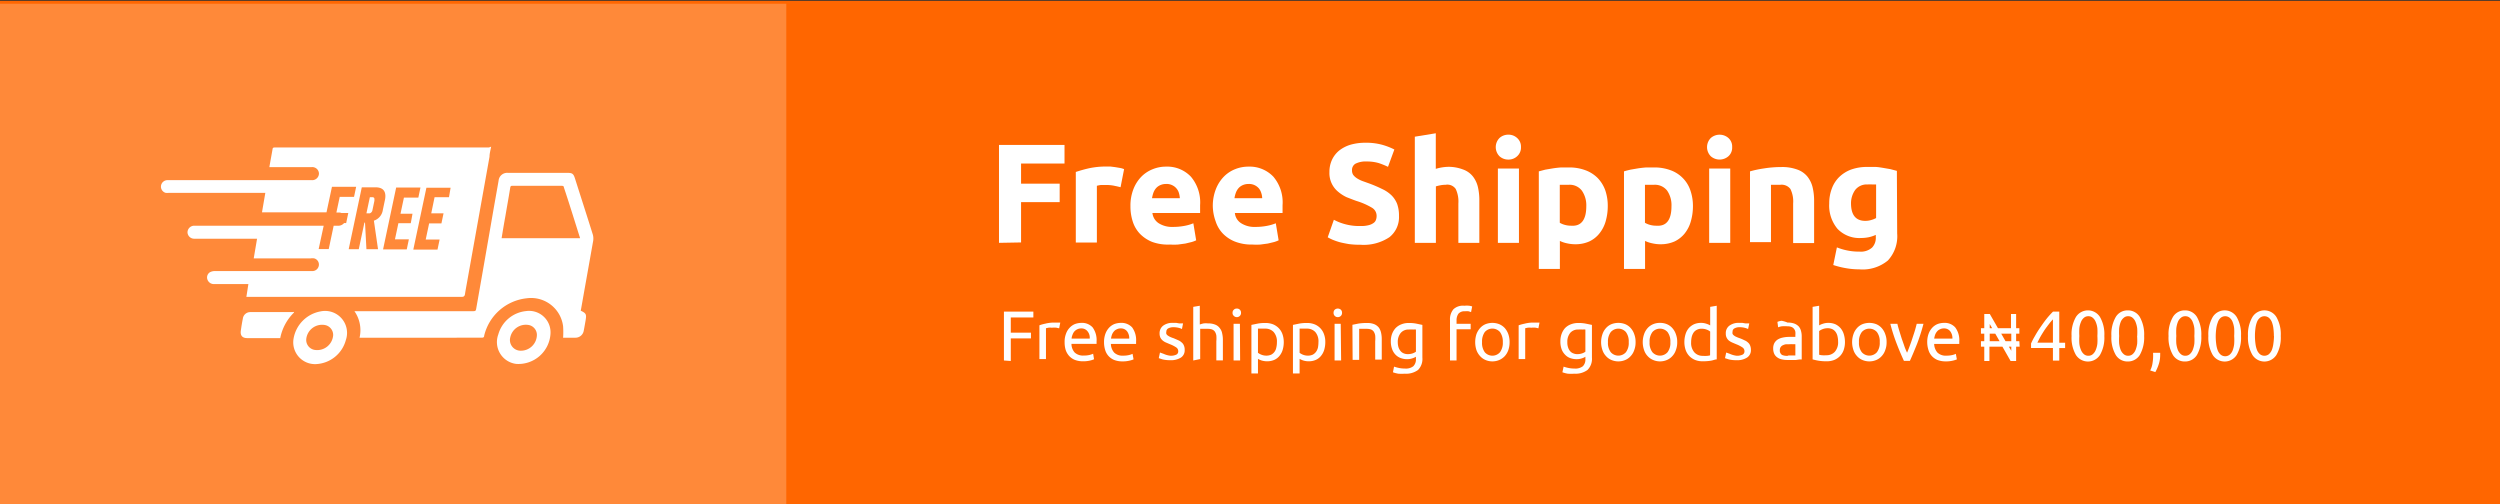 <svg id="Layer_1" data-name="Layer 1" xmlns="http://www.w3.org/2000/svg" viewBox="0 0 248 50"><rect x="0" y="0" width="248" height="50" fill="#333333" stroke="none"/><defs><style>.cls-1{fill:#f60;}.cls-2{fill:#ff8939;}.cls-3{fill:#fff;}</style></defs><title>obejor</title><rect class="cls-1" y="0.08" width="248" height="50"/><rect class="cls-2" y="0.37" width="78" height="50"/><path class="cls-3" d="M35.67,33.49a3.29,3.29,0,0,0-.51-2.62l.3,0H46.81c.39,0,.39,0,.45-.37q.87-4.92,1.72-9.86l.48-2.71a.85.85,0,0,1,.94-.78c2,0,4,0,5.93,0,.43,0,.55.09.69.5.6,1.89,1.21,3.77,1.8,5.66a1.55,1.55,0,0,1,0,.71c-.38,2.16-.77,4.32-1.15,6.48l-.06.32c.52.25.58.35.49.91-.06.35-.12.71-.19,1.06a.83.83,0,0,1-.85.71h-1.2a8.46,8.46,0,0,0,0-1.13,3.2,3.2,0,0,0-3.61-2.78,4.87,4.87,0,0,0-4.22,3.71c0,.21-.16.2-.32.2H35.67Zm21.87-9.86a1.05,1.05,0,0,0-.06-.21c-.51-1.61-1-3.21-1.54-4.82,0-.16-.14-.17-.27-.17H50.88c-.17,0-.24,0-.27.22-.15.94-.32,1.87-.48,2.81-.13.72-.25,1.43-.37,2.17Z"/><path class="cls-3" d="M31.33,36.12a2.16,2.16,0,0,1-2.21-2.52,3.31,3.31,0,0,1,2.68-2.71,2.18,2.18,0,0,1,2.51,2.84A3.22,3.22,0,0,1,31.33,36.12Zm-.95-2.48a1,1,0,0,0,.91,1.08,1.59,1.59,0,0,0,1.76-1.47,1,1,0,0,0-.78-1A1.58,1.58,0,0,0,30.38,33.64Z"/><path class="cls-3" d="M54.61,33.1a3.19,3.19,0,0,1-3.4,3,2.18,2.18,0,0,1-1.78-2.92,3.19,3.19,0,0,1,2.75-2.32A2.13,2.13,0,0,1,54.61,33.1Zm-1.35.13a1,1,0,0,0-.88-1,1.58,1.58,0,0,0-1.76,1.23,1.06,1.06,0,0,0,1,1.33A1.59,1.59,0,0,0,53.26,33.23Z"/><path class="cls-3" d="M29.17,31a4.84,4.84,0,0,0-1.37,2.54H24.52c-.48,0-.7-.26-.63-.74s.12-.8.2-1.19a.74.74,0,0,1,.72-.65c1.44,0,2.88,0,4.32,0C29.14,30.91,29.15,30.92,29.17,31Z"/><path class="cls-3" d="M48.5,14.63H27.28c-.11,0-.22,0-.24.15-.1.58-.21,1.16-.32,1.8H30.9a.66.66,0,0,1,.74.64.67.67,0,0,1-.74.65H16.63a.65.65,0,0,0-.66.57.64.64,0,0,0,.46.69,1.23,1.23,0,0,0,.33,0H26l.32,0c-.11.65-.22,1.27-.33,1.93h6.4l.54-2.53h2.4l-.21,1H33.7l-.33,1.55h.25a.7.7,0,0,1,.25.05h.68l-.21,1h-.21a.74.74,0,0,1-.5.26H33.1l-.49,2.32h-1l.5-2.32H19.25a.67.67,0,0,0-.65.66.66.66,0,0,0,.65.63H25.5c-.11.67-.22,1.29-.33,1.95h5.65a1.27,1.27,0,0,1,.34,0,.63.63,0,0,1,.47.7.65.65,0,0,1-.69.56H21.28a1,1,0,0,0-.46.12.61.61,0,0,0-.25.7.67.67,0,0,0,.67.47h3.4c-.07.44-.13.85-.2,1.27l.23,0H45.79c.23,0,.31-.08.34-.3.07-.45.16-.91.24-1.37l2.19-12.23c0-.33.1-.65.16-1Zm-11,10.09H36.35l-.14-2.64h-.06l-.56,2.64h-1l1.3-6.14h1.34c.67,0,1,.29,1,.88a2,2,0,0,1-.06.45l-.19.9a1.31,1.31,0,0,1-.89,1.08Zm3.25-2.58H39.52l-.34,1.6h1.38l-.21,1H38l1.3-6.14h2.41l-.21,1H40.07l-.34,1.6h1.19Zm3.79-2.58H43.11l-.33,1.6H44l-.21,1H42.57l-.34,1.6h1.38l-.21,1H41l1.3-6.14h2.4Z"/><path class="cls-3" d="M36.92,19.56h-.23l-.34,1.6h.12a1,1,0,0,0,.22,0,.4.4,0,0,0,.26-.33l.19-.9a.69.69,0,0,0,0-.13C37.16,19.63,37.08,19.56,36.92,19.56Z"/><path class="cls-3" d="M99.1,24.09V14.38h6.5v1.84h-4.31v2h3.83v1.83h-3.83v4Z"/><path class="cls-3" d="M111.16,18.57l-.66-.15a4.14,4.14,0,0,0-.81-.07l-.47,0a3.29,3.29,0,0,0-.41.08v5.63h-2.09v-7a13.15,13.15,0,0,1,1.32-.37,8.09,8.09,0,0,1,1.7-.17l.41,0,.48.06.47.08a1.83,1.83,0,0,1,.41.12Z"/><path class="cls-3" d="M112.14,20.46a4.5,4.5,0,0,1,.3-1.71,3.67,3.67,0,0,1,.79-1.23,3.26,3.26,0,0,1,1.13-.74,3.47,3.47,0,0,1,1.31-.25,3.23,3.23,0,0,1,2.47,1,3.94,3.94,0,0,1,.91,2.82c0,.12,0,.25,0,.4s0,.27,0,.38h-4.73a1.4,1.4,0,0,0,.6,1,2.45,2.45,0,0,0,1.43.38,6.09,6.09,0,0,0,1.13-.1,4.29,4.29,0,0,0,.9-.26l.28,1.69a2.7,2.7,0,0,1-.45.17l-.62.15-.74.1a6.79,6.79,0,0,1-.78,0A4.58,4.58,0,0,1,114.3,24a3.52,3.52,0,0,1-1.22-.81,3.13,3.13,0,0,1-.71-1.21A4.88,4.88,0,0,1,112.14,20.46Zm4.9-.8a2.18,2.18,0,0,0-.09-.51,1.22,1.22,0,0,0-.24-.45,1.19,1.19,0,0,0-.41-.32,1.23,1.23,0,0,0-.61-.13,1.4,1.4,0,0,0-.6.12,1.21,1.21,0,0,0-.42.31,1.48,1.48,0,0,0-.26.46,3.3,3.3,0,0,0-.13.52Z"/><path class="cls-3" d="M120.31,20.46a4.5,4.5,0,0,1,.31-1.71,3.67,3.67,0,0,1,.79-1.23,3.22,3.22,0,0,1,1.12-.74,3.5,3.5,0,0,1,1.31-.25,3.25,3.25,0,0,1,2.48,1,3.94,3.94,0,0,1,.91,2.82c0,.12,0,.25,0,.4s0,.27,0,.38h-4.73a1.34,1.34,0,0,0,.6,1,2.43,2.43,0,0,0,1.43.38,5.91,5.91,0,0,0,1.12-.1,4.6,4.6,0,0,0,.91-.26l.28,1.69a3.09,3.09,0,0,1-.45.17l-.62.15-.74.1a6.79,6.79,0,0,1-.78,0,4.54,4.54,0,0,1-1.73-.29,3.43,3.43,0,0,1-1.22-.81,3.13,3.13,0,0,1-.71-1.21A4.6,4.6,0,0,1,120.31,20.46Zm4.9-.8a1.76,1.76,0,0,0-.09-.51,1.37,1.37,0,0,0-.23-.45,1.3,1.3,0,0,0-.41-.32,1.25,1.25,0,0,0-.61-.13,1.4,1.4,0,0,0-.6.12,1.21,1.21,0,0,0-.42.31,1.48,1.48,0,0,0-.26.46,2.47,2.47,0,0,0-.13.52Z"/><path class="cls-3" d="M135,22.42a2.77,2.77,0,0,0,.76-.08,1.34,1.34,0,0,0,.48-.21.62.62,0,0,0,.25-.31,1.07,1.07,0,0,0,.07-.41.93.93,0,0,0-.44-.79,6.9,6.9,0,0,0-1.54-.68c-.32-.11-.64-.24-1-.38a3.76,3.76,0,0,1-.85-.55,2.38,2.38,0,0,1-.85-1.94,2.82,2.82,0,0,1,.25-1.21,2.65,2.65,0,0,1,.71-.92,3.39,3.39,0,0,1,1.12-.58,5.27,5.27,0,0,1,1.49-.2,6,6,0,0,1,1.69.21,6.61,6.61,0,0,1,1.18.46l-.63,1.72a7.82,7.82,0,0,0-.91-.37,4.13,4.13,0,0,0-1.19-.16,2.24,2.24,0,0,0-1.13.22.72.72,0,0,0-.34.66.79.79,0,0,0,.12.45,1.45,1.45,0,0,0,.36.33,2.91,2.91,0,0,0,.53.27l.67.24a13.2,13.2,0,0,1,1.31.56,3.3,3.3,0,0,1,.93.63,2.46,2.46,0,0,1,.56.86,3.43,3.43,0,0,1,.18,1.19,2.53,2.53,0,0,1-.95,2.1,4.6,4.6,0,0,1-2.87.75,8.36,8.36,0,0,1-1.17-.07c-.34-.06-.65-.12-.91-.19a6.73,6.73,0,0,1-.69-.24,5.33,5.33,0,0,1-.48-.24l.61-1.74a5.05,5.05,0,0,0,1.08.43A5.36,5.36,0,0,0,135,22.42Z"/><path class="cls-3" d="M140.35,24.09V13.56l2.08-.34v3.53a4.71,4.71,0,0,1,1.18-.2,4,4,0,0,1,1.49.25,2.19,2.19,0,0,1,1,.69,2.73,2.73,0,0,1,.51,1.07,5.77,5.77,0,0,1,.14,1.37v4.16h-2.08V20.18a2.92,2.92,0,0,0-.26-1.43,1,1,0,0,0-1-.42,2.78,2.78,0,0,0-.52.05,3.71,3.71,0,0,0-.45.11v5.6Z"/><path class="cls-3" d="M150.88,14.59a1.15,1.15,0,0,1-.38.91,1.24,1.24,0,0,1-.87.33,1.28,1.28,0,0,1-.88-.33,1.29,1.29,0,0,1,0-1.81,1.28,1.28,0,0,1,.88-.33,1.24,1.24,0,0,1,.87.33A1.14,1.14,0,0,1,150.88,14.59Zm-.2,9.5h-2.09V16.72h2.09Z"/><path class="cls-3" d="M159.49,20.4a5.45,5.45,0,0,1-.21,1.56,3.41,3.41,0,0,1-.62,1.2,2.8,2.8,0,0,1-1,.79,3.33,3.33,0,0,1-1.38.28,3.62,3.62,0,0,1-.82-.09,3,3,0,0,1-.72-.24v2.78h-2.09V17l.64-.17.77-.13q.39-.06.81-.09c.27,0,.54,0,.79,0a4.5,4.5,0,0,1,1.62.28,3.35,3.35,0,0,1,1.21.77,3.45,3.45,0,0,1,.75,1.21A4.73,4.73,0,0,1,159.49,20.4Zm-2.13.06a2.54,2.54,0,0,0-.44-1.55,1.51,1.51,0,0,0-1.28-.58l-.52,0-.39,0v3.77a2.06,2.06,0,0,0,.51.21,2.27,2.27,0,0,0,.63.08C156.86,22.46,157.36,21.8,157.36,20.46Z"/><path class="cls-3" d="M167.94,20.4a5.45,5.45,0,0,1-.21,1.56,3.4,3.4,0,0,1-.61,1.2,2.89,2.89,0,0,1-1,.79,3.38,3.38,0,0,1-1.39.28,3.47,3.47,0,0,1-.81-.09,3.12,3.12,0,0,1-.73-.24v2.78H161.1V17c.18-.06.4-.11.64-.17l.76-.13q.41-.06.81-.09c.28,0,.54,0,.8,0a4.58,4.58,0,0,1,1.62.28,3.22,3.22,0,0,1,1.2.77,3.18,3.18,0,0,1,.75,1.21A4.73,4.73,0,0,1,167.94,20.4Zm-2.13.06a2.54,2.54,0,0,0-.43-1.55,1.53,1.53,0,0,0-1.29-.58l-.52,0-.39,0v3.77a2.06,2.06,0,0,0,.51.21,2.29,2.29,0,0,0,.64.08C165.32,22.46,165.81,21.8,165.81,20.46Z"/><path class="cls-3" d="M171.83,14.59a1.14,1.14,0,0,1-.37.91,1.33,1.33,0,0,1-1.75,0,1.29,1.29,0,0,1,0-1.81,1.33,1.33,0,0,1,1.75,0A1.13,1.13,0,0,1,171.83,14.59Zm-.19,9.5h-2.09V16.72h2.09Z"/><path class="cls-3" d="M173.6,17a10.26,10.26,0,0,1,1.37-.29,11.11,11.11,0,0,1,1.76-.14,4.32,4.32,0,0,1,1.56.25,2.27,2.27,0,0,1,1,.69,2.74,2.74,0,0,1,.52,1.07,5.75,5.75,0,0,1,.15,1.37v4.16h-2.08V20.18a2.79,2.79,0,0,0-.27-1.43,1.09,1.09,0,0,0-1-.42l-.48,0-.45,0v5.69H173.6Z"/><path class="cls-3" d="M188.2,23.16a3.54,3.54,0,0,1-.92,2.68,3.93,3.93,0,0,1-2.83.88,7.7,7.7,0,0,1-1.35-.12,8.64,8.64,0,0,1-1.24-.31l.36-1.75a5.82,5.82,0,0,0,1,.3,5.7,5.7,0,0,0,1.23.12,1.68,1.68,0,0,0,1.26-.4,1.38,1.38,0,0,0,.37-1v-.26a3.29,3.29,0,0,1-.69.23,3.81,3.81,0,0,1-.78.08,3,3,0,0,1-2.33-.91,3.59,3.59,0,0,1-.82-2.52,4.1,4.1,0,0,1,.26-1.48,3.1,3.1,0,0,1,.73-1.14,3.39,3.39,0,0,1,1.18-.74,4.65,4.65,0,0,1,1.59-.26c.25,0,.51,0,.77,0s.53.05.79.09l.75.13.64.17Zm-4.58-3c0,1.16.47,1.75,1.42,1.75a2,2,0,0,0,.6-.09,2.3,2.3,0,0,0,.47-.19V18.3l-.36,0a3.48,3.48,0,0,0-.49,0,1.44,1.44,0,0,0-1.23.55A2.29,2.29,0,0,0,183.62,20.17Z"/><path class="cls-3" d="M99.59,35.76V30.91h2.92v.58h-2.24V33h2v.57h-2v2.24Z"/><path class="cls-3" d="M104.45,32h.19l.22,0,.19,0,.13,0-.11.57-.26-.06a2,2,0,0,0-.46,0,1.47,1.47,0,0,0-.36,0l-.23.05v3.06h-.65V32.27a3.71,3.71,0,0,1,.57-.16A3.67,3.67,0,0,1,104.45,32Z"/><path class="cls-3" d="M105.61,33.94a2.18,2.18,0,0,1,.14-.84,1.65,1.65,0,0,1,.37-.6,1.47,1.47,0,0,1,.53-.36,1.88,1.88,0,0,1,.62-.11,1.41,1.41,0,0,1,1.12.45,2.14,2.14,0,0,1,.39,1.4v.23h-2.49a1.28,1.28,0,0,0,.32.86,1.21,1.21,0,0,0,.9.3,2.4,2.4,0,0,0,.58-.06,2,2,0,0,0,.35-.12l.09.55a2.51,2.51,0,0,1-.41.13,2.84,2.84,0,0,1-.68.07,2.23,2.23,0,0,1-.82-.14,1.58,1.58,0,0,1-.57-.4,1.68,1.68,0,0,1-.34-.6A2.59,2.59,0,0,1,105.61,33.94Zm2.49-.35a1,1,0,0,0-.22-.73.75.75,0,0,0-.62-.28.87.87,0,0,0-.4.09.89.89,0,0,0-.29.22,1.06,1.06,0,0,0-.18.33,1.18,1.18,0,0,0-.09.37Z"/><path class="cls-3" d="M109.52,33.94a2.38,2.38,0,0,1,.14-.84,1.79,1.79,0,0,1,.37-.6,1.47,1.47,0,0,1,.53-.36,1.88,1.88,0,0,1,.62-.11,1.43,1.43,0,0,1,1.13.45,2.14,2.14,0,0,1,.39,1.4V34s0,.08,0,.12H110.2a1.33,1.33,0,0,0,.33.86,1.18,1.18,0,0,0,.89.3,2.4,2.4,0,0,0,.58-.06,1.72,1.72,0,0,0,.35-.12l.1.55a2.39,2.39,0,0,1-.42.13,2.84,2.84,0,0,1-.68.07,2.27,2.27,0,0,1-.82-.14,1.58,1.58,0,0,1-.57-.4,1.52,1.52,0,0,1-.33-.6A2.58,2.58,0,0,1,109.52,33.94Zm2.5-.35a1.13,1.13,0,0,0-.22-.73.75.75,0,0,0-.63-.28.8.8,0,0,0-.39.09.72.72,0,0,0-.29.22,1.09,1.09,0,0,0-.19.33,2.22,2.22,0,0,0-.09.37Z"/><path class="cls-3" d="M116.1,35.29a1.29,1.29,0,0,0,.59-.11.35.35,0,0,0,.19-.33.44.44,0,0,0-.19-.38,3.07,3.07,0,0,0-.62-.32l-.4-.17a1.32,1.32,0,0,1-.33-.2.92.92,0,0,1-.23-.29,1,1,0,0,1-.08-.41.94.94,0,0,1,.35-.77,1.54,1.54,0,0,1,1-.28h.31l.28.05.24,0,.15,0-.11.56a1.47,1.47,0,0,0-.33-.12,2.12,2.12,0,0,0-.54-.06,1.06,1.06,0,0,0-.48.11.37.37,0,0,0-.2.34.46.46,0,0,0,0,.21.43.43,0,0,0,.14.16,1.38,1.38,0,0,0,.24.14,2.45,2.45,0,0,0,.34.13l.46.2a1.17,1.17,0,0,1,.34.22.73.73,0,0,1,.22.3,1,1,0,0,1,.08.44.85.85,0,0,1-.37.76,1.82,1.82,0,0,1-1.07.26,3,3,0,0,1-.76-.08l-.37-.12.12-.56.36.13A2.25,2.25,0,0,0,116.1,35.29Z"/><path class="cls-3" d="M118.37,35.76V30.44l.65-.11v1.86a2.85,2.85,0,0,1,.39-.11,2,2,0,0,1,.41,0,1.87,1.87,0,0,1,.72.12,1,1,0,0,1,.46.35,1.13,1.13,0,0,1,.24.53,2.81,2.81,0,0,1,.07.67v2h-.65V33.85a3.18,3.18,0,0,0,0-.57,1,1,0,0,0-.15-.39.65.65,0,0,0-.28-.21,1.37,1.37,0,0,0-.44-.06h-.21l-.22,0-.18,0-.12,0v3Z"/><path class="cls-3" d="M122.69,31.46a.4.4,0,0,1-.29-.12.37.37,0,0,1-.13-.31.39.39,0,0,1,.13-.31.39.39,0,0,1,.29-.11.4.4,0,0,1,.3.11.41.41,0,0,1,.12.31.4.4,0,0,1-.12.31A.41.41,0,0,1,122.69,31.46Zm.33,4.3h-.65V32.12H123Z"/><path class="cls-3" d="M127.35,33.94a2.7,2.7,0,0,1-.11.77,1.73,1.73,0,0,1-.32.6,1.39,1.39,0,0,1-.51.39,1.75,1.75,0,0,1-.7.14,1.89,1.89,0,0,1-.56-.08,2.17,2.17,0,0,1-.36-.16v1.45h-.65V32.23l.58-.12a3.84,3.84,0,0,1,.8-.07,2.06,2.06,0,0,1,.76.13,1.73,1.73,0,0,1,.57.38,1.65,1.65,0,0,1,.37.6A2.42,2.42,0,0,1,127.35,33.94Zm-.68,0a1.41,1.41,0,0,0-.32-1,1.11,1.11,0,0,0-.84-.34l-.45,0-.27,0V35a1.57,1.57,0,0,0,.35.19,1.3,1.3,0,0,0,.49.09,1.21,1.21,0,0,0,.48-.1,1,1,0,0,0,.32-.28,1,1,0,0,0,.18-.42A2.26,2.26,0,0,0,126.67,33.94Z"/><path class="cls-3" d="M131.47,33.94a2.7,2.7,0,0,1-.11.77,1.73,1.73,0,0,1-.32.6,1.39,1.39,0,0,1-.51.39,1.71,1.71,0,0,1-.7.14,1.82,1.82,0,0,1-.55-.08,2.17,2.17,0,0,1-.36-.16v1.45h-.66V32.23l.58-.12a3.84,3.84,0,0,1,.8-.07,2,2,0,0,1,.76.13,1.63,1.63,0,0,1,.57.38,1.65,1.65,0,0,1,.37.6A2.18,2.18,0,0,1,131.47,33.94Zm-.68,0a1.41,1.41,0,0,0-.31-1,1.11,1.11,0,0,0-.84-.34l-.46,0-.26,0V35a1.47,1.47,0,0,0,.34.19,1.3,1.3,0,0,0,.49.09,1.14,1.14,0,0,0,.48-.1,1,1,0,0,0,.32-.28,1.15,1.15,0,0,0,.19-.42A3,3,0,0,0,130.79,33.94Z"/><path class="cls-3" d="M132.71,31.46a.41.41,0,0,1-.3-.12.4.4,0,0,1-.12-.31.41.41,0,0,1,.12-.31.46.46,0,0,1,.6,0,.41.41,0,0,1,.12.31.4.4,0,0,1-.12.31A.41.41,0,0,1,132.71,31.46Zm.33,4.3h-.65V32.12H133Z"/><path class="cls-3" d="M134.16,32.22l.59-.12a5.52,5.52,0,0,1,.86-.06,1.87,1.87,0,0,1,.72.12,1.15,1.15,0,0,1,.46.35A1.36,1.36,0,0,1,137,33a2.81,2.81,0,0,1,.07.67v2h-.65V33.85a3.1,3.1,0,0,0,0-.57,1,1,0,0,0-.15-.39.6.6,0,0,0-.28-.21,1.35,1.35,0,0,0-.43-.06h-.22l-.21,0-.19,0-.11,0v3.08h-.65Z"/><path class="cls-3" d="M140.46,35.39a1.82,1.82,0,0,1-.33.15,1.6,1.6,0,0,1-.56.09,1.8,1.8,0,0,1-.62-.11,1.4,1.4,0,0,1-.51-.33,1.51,1.51,0,0,1-.34-.55,2.23,2.23,0,0,1-.13-.78,2.11,2.11,0,0,1,.12-.73,1.8,1.8,0,0,1,.35-.58,1.57,1.57,0,0,1,.56-.37,1.88,1.88,0,0,1,.74-.14,3.68,3.68,0,0,1,.79.07l.57.12v3.25a1.55,1.55,0,0,1-.43,1.22,2,2,0,0,1-1.32.37,4.26,4.26,0,0,1-.64,0,2.88,2.88,0,0,1-.53-.14l.11-.56a4.09,4.09,0,0,0,.48.13,2.91,2.91,0,0,0,.6.06,1.19,1.19,0,0,0,.83-.23.94.94,0,0,0,.26-.73Zm0-2.7a1.2,1.2,0,0,0-.26,0,2.83,2.83,0,0,0-.45,0,1,1,0,0,0-.8.34,1.38,1.38,0,0,0-.29.91,1.71,1.71,0,0,0,.08.54,1.21,1.21,0,0,0,.22.37.78.78,0,0,0,.31.21,1,1,0,0,0,.37.07,1.51,1.51,0,0,0,.48-.07,1.34,1.34,0,0,0,.34-.17Z"/><path class="cls-3" d="M145.26,30.33a2.31,2.31,0,0,1,.49,0,1.34,1.34,0,0,1,.29.07l-.11.56-.24-.08a2,2,0,0,0-.38,0,.76.76,0,0,0-.64.25,1.13,1.13,0,0,0-.18.67v.32h1.4v.54h-1.4v3.1h-.65v-4a1.54,1.54,0,0,1,.34-1.08A1.37,1.37,0,0,1,145.26,30.33Z"/><path class="cls-3" d="M149.75,33.94a2.37,2.37,0,0,1-.12.78,1.76,1.76,0,0,1-.35.6,1.63,1.63,0,0,1-.55.39,1.75,1.75,0,0,1-1.37,0,1.5,1.5,0,0,1-.54-.39,1.78,1.78,0,0,1-.36-.6,2.59,2.59,0,0,1,0-1.56,1.93,1.93,0,0,1,.36-.61,1.5,1.5,0,0,1,.54-.39,1.87,1.87,0,0,1,1.37,0,1.63,1.63,0,0,1,.55.39,1.91,1.91,0,0,1,.35.61A2.37,2.37,0,0,1,149.75,33.94Zm-.67,0a1.61,1.61,0,0,0-.28-1,1,1,0,0,0-1.51,0,1.61,1.61,0,0,0-.27,1,1.57,1.57,0,0,0,.27,1,1,1,0,0,0,1.51,0A1.57,1.57,0,0,0,149.08,33.94Z"/><path class="cls-3" d="M152,32h.19l.21,0,.19,0,.13,0-.11.57-.25-.06a2,2,0,0,0-.46,0,1.47,1.47,0,0,0-.36,0l-.24.05v3.06h-.65V32.27a4.25,4.25,0,0,1,.58-.16A3.55,3.55,0,0,1,152,32Z"/><path class="cls-3" d="M157.27,35.39a1.39,1.39,0,0,1-.32.15,1.62,1.62,0,0,1-.57.09,1.84,1.84,0,0,1-.62-.11,1.29,1.29,0,0,1-.5-.33,1.53,1.53,0,0,1-.35-.55,2.24,2.24,0,0,1-.12-.78,2.11,2.11,0,0,1,.12-.73,1.77,1.77,0,0,1,.34-.58,1.57,1.57,0,0,1,.56-.37,2,2,0,0,1,.74-.14,3.68,3.68,0,0,1,.79.07l.58.12v3.25a1.55,1.55,0,0,1-.44,1.22,2,2,0,0,1-1.31.37,4.4,4.4,0,0,1-.65,0,3.11,3.11,0,0,1-.53-.14l.12-.56a3.24,3.24,0,0,0,.48.13,2.81,2.81,0,0,0,.59.06,1.21,1.21,0,0,0,.84-.23.94.94,0,0,0,.25-.73Zm0-2.7a1.2,1.2,0,0,0-.26,0,2.76,2.76,0,0,0-.44,0,1,1,0,0,0-.81.34,1.38,1.38,0,0,0-.28.91,1.46,1.46,0,0,0,.08.54,1,1,0,0,0,.21.37.75.75,0,0,0,.32.21.94.94,0,0,0,.37.07,1.41,1.41,0,0,0,.47-.07,1.19,1.19,0,0,0,.34-.17Z"/><path class="cls-3" d="M162.25,33.94a2.13,2.13,0,0,1-.13.78,1.61,1.61,0,0,1-.35.6,1.5,1.5,0,0,1-.54.39,1.77,1.77,0,0,1-1.38,0,1.5,1.5,0,0,1-.54-.39,1.61,1.61,0,0,1-.35-.6,2.41,2.41,0,0,1,0-1.56,1.74,1.74,0,0,1,.35-.61,1.5,1.5,0,0,1,.54-.39,1.9,1.9,0,0,1,1.38,0,1.5,1.5,0,0,1,.54.39,1.74,1.74,0,0,1,.35.61A2.13,2.13,0,0,1,162.25,33.94Zm-.68,0a1.54,1.54,0,0,0-.28-1,1,1,0,0,0-1.5,0,1.54,1.54,0,0,0-.28,1,1.51,1.51,0,0,0,.28,1,1,1,0,0,0,1.5,0A1.51,1.51,0,0,0,161.57,33.94Z"/><path class="cls-3" d="M166.38,33.94a2.13,2.13,0,0,1-.13.78,1.61,1.61,0,0,1-.35.6,1.5,1.5,0,0,1-.54.39,1.74,1.74,0,0,1-.69.14,1.69,1.69,0,0,1-.68-.14,1.53,1.53,0,0,1-.55-.39,1.61,1.61,0,0,1-.35-.6,2.41,2.41,0,0,1,0-1.56,1.74,1.74,0,0,1,.35-.61,1.53,1.53,0,0,1,.55-.39,1.68,1.68,0,0,1,.68-.13,1.73,1.73,0,0,1,.69.13,1.5,1.5,0,0,1,.54.39,1.74,1.74,0,0,1,.35.61A2.13,2.13,0,0,1,166.38,33.94Zm-.68,0a1.54,1.54,0,0,0-.28-1,1,1,0,0,0-1.5,0,1.54,1.54,0,0,0-.28,1,1.51,1.51,0,0,0,.28,1,1,1,0,0,0,1.5,0A1.51,1.51,0,0,0,165.7,33.94Z"/><path class="cls-3" d="M169.65,30.44l.65-.11v5.32c-.15,0-.34.09-.57.13a5,5,0,0,1-.81.06,2.06,2.06,0,0,1-.76-.13,1.73,1.73,0,0,1-.57-.38,1.65,1.65,0,0,1-.37-.6,2.42,2.42,0,0,1-.13-.79,2.65,2.65,0,0,1,.11-.77,1.69,1.69,0,0,1,.32-.61,1.58,1.58,0,0,1,.52-.39,1.67,1.67,0,0,1,.69-.14,1.6,1.6,0,0,1,.56.09,1.57,1.57,0,0,1,.36.16Zm0,2.45a1.17,1.17,0,0,0-.34-.19,1.33,1.33,0,0,0-.49-.09,1,1,0,0,0-.48.1A.83.83,0,0,0,168,33a1.33,1.33,0,0,0-.18.42,2.26,2.26,0,0,0-.06.53,1.41,1.41,0,0,0,.32,1,1.09,1.09,0,0,0,.84.35,2.76,2.76,0,0,0,.44,0,1.43,1.43,0,0,0,.28-.05Z"/><path class="cls-3" d="M172.27,35.29a1.29,1.29,0,0,0,.59-.11.35.35,0,0,0,.19-.33.44.44,0,0,0-.19-.38,3.07,3.07,0,0,0-.62-.32l-.4-.17a1.6,1.6,0,0,1-.34-.2.89.89,0,0,1-.22-.29.86.86,0,0,1-.08-.41.91.91,0,0,1,.35-.77,1.52,1.52,0,0,1,1-.28h.3l.29.05.23,0,.16,0-.12.56a1.47,1.47,0,0,0-.33-.12,2,2,0,0,0-.53-.06,1,1,0,0,0-.48.11.35.35,0,0,0-.2.34.46.46,0,0,0,0,.21.43.43,0,0,0,.14.16.89.89,0,0,0,.24.14,2.85,2.85,0,0,0,.33.13,4.19,4.19,0,0,1,.46.2,1.1,1.1,0,0,1,.35.22.73.73,0,0,1,.22.3,1.15,1.15,0,0,1,.08.44.86.86,0,0,1-.38.76,1.79,1.79,0,0,1-1.06.26,2.93,2.93,0,0,1-.76-.08l-.37-.12.12-.56.36.13A2.25,2.25,0,0,0,172.27,35.29Z"/><path class="cls-3" d="M177.33,32a1.89,1.89,0,0,1,.67.1,1.19,1.19,0,0,1,.43.28,1.07,1.07,0,0,1,.23.45,2,2,0,0,1,.07.56v2.27l-.23,0-.34.05-.41,0h-.44a2.47,2.47,0,0,1-.56-.06,1.16,1.16,0,0,1-.45-.2.88.88,0,0,1-.3-.36,1.27,1.27,0,0,1-.1-.54,1.08,1.08,0,0,1,.12-.52,1,1,0,0,1,.33-.35,1.52,1.52,0,0,1,.49-.19,2.88,2.88,0,0,1,.59-.07l.2,0,.2,0,.17,0,.1,0v-.18a1.65,1.65,0,0,0,0-.32.65.65,0,0,0-.12-.28.62.62,0,0,0-.25-.2,1,1,0,0,0-.41-.07,3.25,3.25,0,0,0-.57,0,1.47,1.47,0,0,0-.36.1l-.07-.54a1.52,1.52,0,0,1,.42-.11A3.1,3.1,0,0,1,177.33,32Zm.06,3.26h.41l.3,0V34.15a.89.89,0,0,0-.23,0,2.09,2.09,0,0,0-.38,0l-.31,0a1,1,0,0,0-.3.09.52.52,0,0,0-.23.18.5.5,0,0,0-.09.31.51.51,0,0,0,.22.48A1.17,1.17,0,0,0,177.39,35.29Z"/><path class="cls-3" d="M180.46,32.28a1.57,1.57,0,0,1,.36-.16,1.6,1.6,0,0,1,.56-.09,1.75,1.75,0,0,1,.7.14,1.65,1.65,0,0,1,.51.39,1.69,1.69,0,0,1,.32.61,2.65,2.65,0,0,1,.11.77,2.42,2.42,0,0,1-.13.79,1.65,1.65,0,0,1-.37.6,1.73,1.73,0,0,1-.57.38,2.06,2.06,0,0,1-.76.13,4.74,4.74,0,0,1-.8-.06,5.91,5.91,0,0,1-.58-.13V30.44l.65-.11Zm0,2.91a1.43,1.43,0,0,0,.28.05,2.76,2.76,0,0,0,.44,0,1.09,1.09,0,0,0,.84-.35,1.41,1.41,0,0,0,.32-1,2.26,2.26,0,0,0-.06-.53,1.14,1.14,0,0,0-.18-.42.87.87,0,0,0-.32-.28,1.06,1.06,0,0,0-.48-.1,1.3,1.3,0,0,0-.49.09,1.25,1.25,0,0,0-.35.19Z"/><path class="cls-3" d="M187.15,33.94a2.13,2.13,0,0,1-.13.78,1.61,1.61,0,0,1-.35.6,1.5,1.5,0,0,1-.54.39,1.77,1.77,0,0,1-1.38,0,1.5,1.5,0,0,1-.54-.39,1.61,1.61,0,0,1-.35-.6,2.4,2.4,0,0,1,0-1.56,1.74,1.74,0,0,1,.35-.61,1.5,1.5,0,0,1,.54-.39,1.9,1.9,0,0,1,1.38,0,1.5,1.5,0,0,1,.54.39,1.74,1.74,0,0,1,.35.61A2.13,2.13,0,0,1,187.15,33.94Zm-.68,0a1.54,1.54,0,0,0-.28-1,1,1,0,0,0-1.5,0,1.54,1.54,0,0,0-.28,1,1.51,1.51,0,0,0,.28,1,1,1,0,0,0,1.5,0A1.51,1.51,0,0,0,186.47,33.94Z"/><path class="cls-3" d="M190.81,32.12a19.54,19.54,0,0,1-.64,2c-.25.62-.48,1.18-.71,1.68h-.59c-.23-.5-.47-1.06-.71-1.68a17.28,17.28,0,0,1-.64-2h.7c.05.23.12.47.2.73l.24.77c.09.25.18.5.26.74s.18.45.26.63c.08-.18.16-.39.25-.63s.18-.49.26-.74.17-.51.25-.77.14-.5.2-.73Z"/><path class="cls-3" d="M191.18,33.94a2.38,2.38,0,0,1,.14-.84,1.79,1.79,0,0,1,.37-.6,1.47,1.47,0,0,1,.53-.36,1.88,1.88,0,0,1,.62-.11,1.4,1.4,0,0,1,1.12.45,2.09,2.09,0,0,1,.4,1.4V34s0,.08,0,.12h-2.49a1.33,1.33,0,0,0,.33.86,1.18,1.18,0,0,0,.89.3,2.4,2.4,0,0,0,.58-.06,1.72,1.72,0,0,0,.35-.12l.1.55a2.39,2.39,0,0,1-.42.13,2.79,2.79,0,0,1-.68.07,2.27,2.27,0,0,1-.82-.14,1.58,1.58,0,0,1-.57-.4,1.52,1.52,0,0,1-.33-.6A2.58,2.58,0,0,1,191.18,33.94Zm2.5-.35a1.13,1.13,0,0,0-.22-.73.75.75,0,0,0-.63-.28.8.8,0,0,0-.39.09.72.72,0,0,0-.29.22,1.09,1.09,0,0,0-.19.33,2.22,2.22,0,0,0-.09.37Z"/><path class="cls-3" d="M201.48,34.08a6.24,6.24,0,0,1,.37-.72c.15-.27.32-.55.52-.84s.4-.58.62-.86a8.43,8.43,0,0,1,.67-.75h.62V34h.58v.53h-.58v1.24h-.63V34.52h-2.17Zm2.17-2.4a5.52,5.52,0,0,0-.42.5q-.21.27-.42.57c-.13.21-.26.41-.38.62s-.22.42-.32.62h1.54Z"/><path class="cls-3" d="M205.5,33.33a3.42,3.42,0,0,1,.43-1.88,1.41,1.41,0,0,1,2.39,0,3.42,3.42,0,0,1,.43,1.88,3.42,3.42,0,0,1-.43,1.88,1.42,1.42,0,0,1-2.39,0A3.42,3.42,0,0,1,205.5,33.33Zm2.56,0a6.12,6.12,0,0,0,0-.76,2.16,2.16,0,0,0-.16-.62,1,1,0,0,0-.29-.42.63.63,0,0,0-.44-.16.64.64,0,0,0-.45.16,1,1,0,0,0-.29.42,2.16,2.16,0,0,0-.16.62,6.12,6.12,0,0,0,0,.76,6,6,0,0,0,0,.75,2.23,2.23,0,0,0,.16.63,1.09,1.09,0,0,0,.29.42.64.64,0,0,0,.45.16.63.63,0,0,0,.44-.16,1.09,1.09,0,0,0,.29-.42,2.23,2.23,0,0,0,.16-.63A6,6,0,0,0,208.06,33.33Z"/><path class="cls-3" d="M209.45,33.33a3.42,3.42,0,0,1,.43-1.88,1.35,1.35,0,0,1,1.19-.66,1.36,1.36,0,0,1,1.2.66,3.51,3.51,0,0,1,.43,1.88,3.51,3.51,0,0,1-.43,1.88,1.38,1.38,0,0,1-1.2.65,1.36,1.36,0,0,1-1.19-.65A3.42,3.42,0,0,1,209.45,33.33Zm2.56,0a6.12,6.12,0,0,0,0-.76,2.55,2.55,0,0,0-.16-.62,1,1,0,0,0-.29-.42.64.64,0,0,0-.45-.16.63.63,0,0,0-.44.16,1,1,0,0,0-.3.42,2.56,2.56,0,0,0-.15.62,6.12,6.12,0,0,0,0,.76,6,6,0,0,0,0,.75,2.65,2.65,0,0,0,.15.63,1.1,1.1,0,0,0,.3.42.63.63,0,0,0,.44.16.64.64,0,0,0,.45-.16,1.09,1.09,0,0,0,.29-.42,2.63,2.63,0,0,0,.16-.63A6,6,0,0,0,212,33.33Z"/><path class="cls-3" d="M214.29,35a.41.41,0,0,1,0,.11v.11a2.91,2.91,0,0,1-.13.87,4.22,4.22,0,0,1-.35.82l-.51-.16a2.21,2.21,0,0,0,.23-.73,4.2,4.2,0,0,0,.06-.69v-.17a.92.92,0,0,1,0-.16Z"/><path class="cls-3" d="M215.12,33.33a3.42,3.42,0,0,1,.43-1.88,1.35,1.35,0,0,1,1.19-.66,1.36,1.36,0,0,1,1.2.66,3.51,3.51,0,0,1,.43,1.88,3.51,3.51,0,0,1-.43,1.88,1.38,1.38,0,0,1-1.2.65,1.36,1.36,0,0,1-1.19-.65A3.42,3.42,0,0,1,215.12,33.33Zm2.56,0a6.12,6.12,0,0,0,0-.76,2.55,2.55,0,0,0-.16-.62,1,1,0,0,0-.29-.42.64.64,0,0,0-.45-.16.63.63,0,0,0-.44.16,1,1,0,0,0-.3.42,2.56,2.56,0,0,0-.15.62,6.12,6.12,0,0,0,0,.76,6,6,0,0,0,0,.75,2.65,2.65,0,0,0,.15.63,1.1,1.1,0,0,0,.3.42.63.63,0,0,0,.44.16.64.64,0,0,0,.45-.16,1.09,1.09,0,0,0,.29-.42,2.63,2.63,0,0,0,.16-.63A6,6,0,0,0,217.68,33.33Z"/><path class="cls-3" d="M219.07,33.33a3.42,3.42,0,0,1,.43-1.88,1.4,1.4,0,0,1,2.38,0,3.42,3.42,0,0,1,.43,1.88,3.42,3.42,0,0,1-.43,1.88,1.41,1.41,0,0,1-2.38,0A3.42,3.42,0,0,1,219.07,33.33Zm2.56,0a6.06,6.06,0,0,0,0-.76,2.56,2.56,0,0,0-.15-.62,1,1,0,0,0-.29-.42.71.71,0,0,0-.9,0A1,1,0,0,0,220,32a2.56,2.56,0,0,0-.15.62,6.06,6.06,0,0,0-.05.76,5.9,5.9,0,0,0,.05.75,2.65,2.65,0,0,0,.15.63,1.09,1.09,0,0,0,.29.42.71.71,0,0,0,.9,0,1.09,1.09,0,0,0,.29-.42,2.65,2.65,0,0,0,.15-.63A5.9,5.9,0,0,0,221.63,33.33Z"/><path class="cls-3" d="M223,33.33a3.42,3.42,0,0,1,.44-1.88,1.4,1.4,0,0,1,2.38,0,3.42,3.42,0,0,1,.43,1.88,3.42,3.42,0,0,1-.43,1.88,1.41,1.41,0,0,1-2.38,0A3.42,3.42,0,0,1,223,33.33Zm2.57,0a6.06,6.06,0,0,0-.05-.76,2.56,2.56,0,0,0-.15-.62,1.12,1.12,0,0,0-.29-.42.71.71,0,0,0-.9,0,1,1,0,0,0-.29.42,2.56,2.56,0,0,0-.15.62,6.06,6.06,0,0,0-.05.76,5.9,5.9,0,0,0,.05.75,2.65,2.65,0,0,0,.15.63,1.09,1.09,0,0,0,.29.42.71.71,0,0,0,.9,0,1.21,1.21,0,0,0,.29-.42,2.65,2.65,0,0,0,.15-.63A5.9,5.9,0,0,0,225.58,33.33Z"/><path class="cls-3" d="M200.35,34.39H200v1.42h-.55l-.81-1.42h-1.29v1.42h-.51V34.39h-.33v-.54h.33V33.1h-.33v-.54h.33V31.15h.55l.81,1.41h1.29V31.15H200v1.41h.32v.54H200v.75h.32Zm-2.73-1.83-.24-.42v.42Zm.74,1.29-.43-.75h-.55v.75Zm1.16,0V33.1h-1l.43.75Zm0,.95v-.41h-.24Z"/></svg>